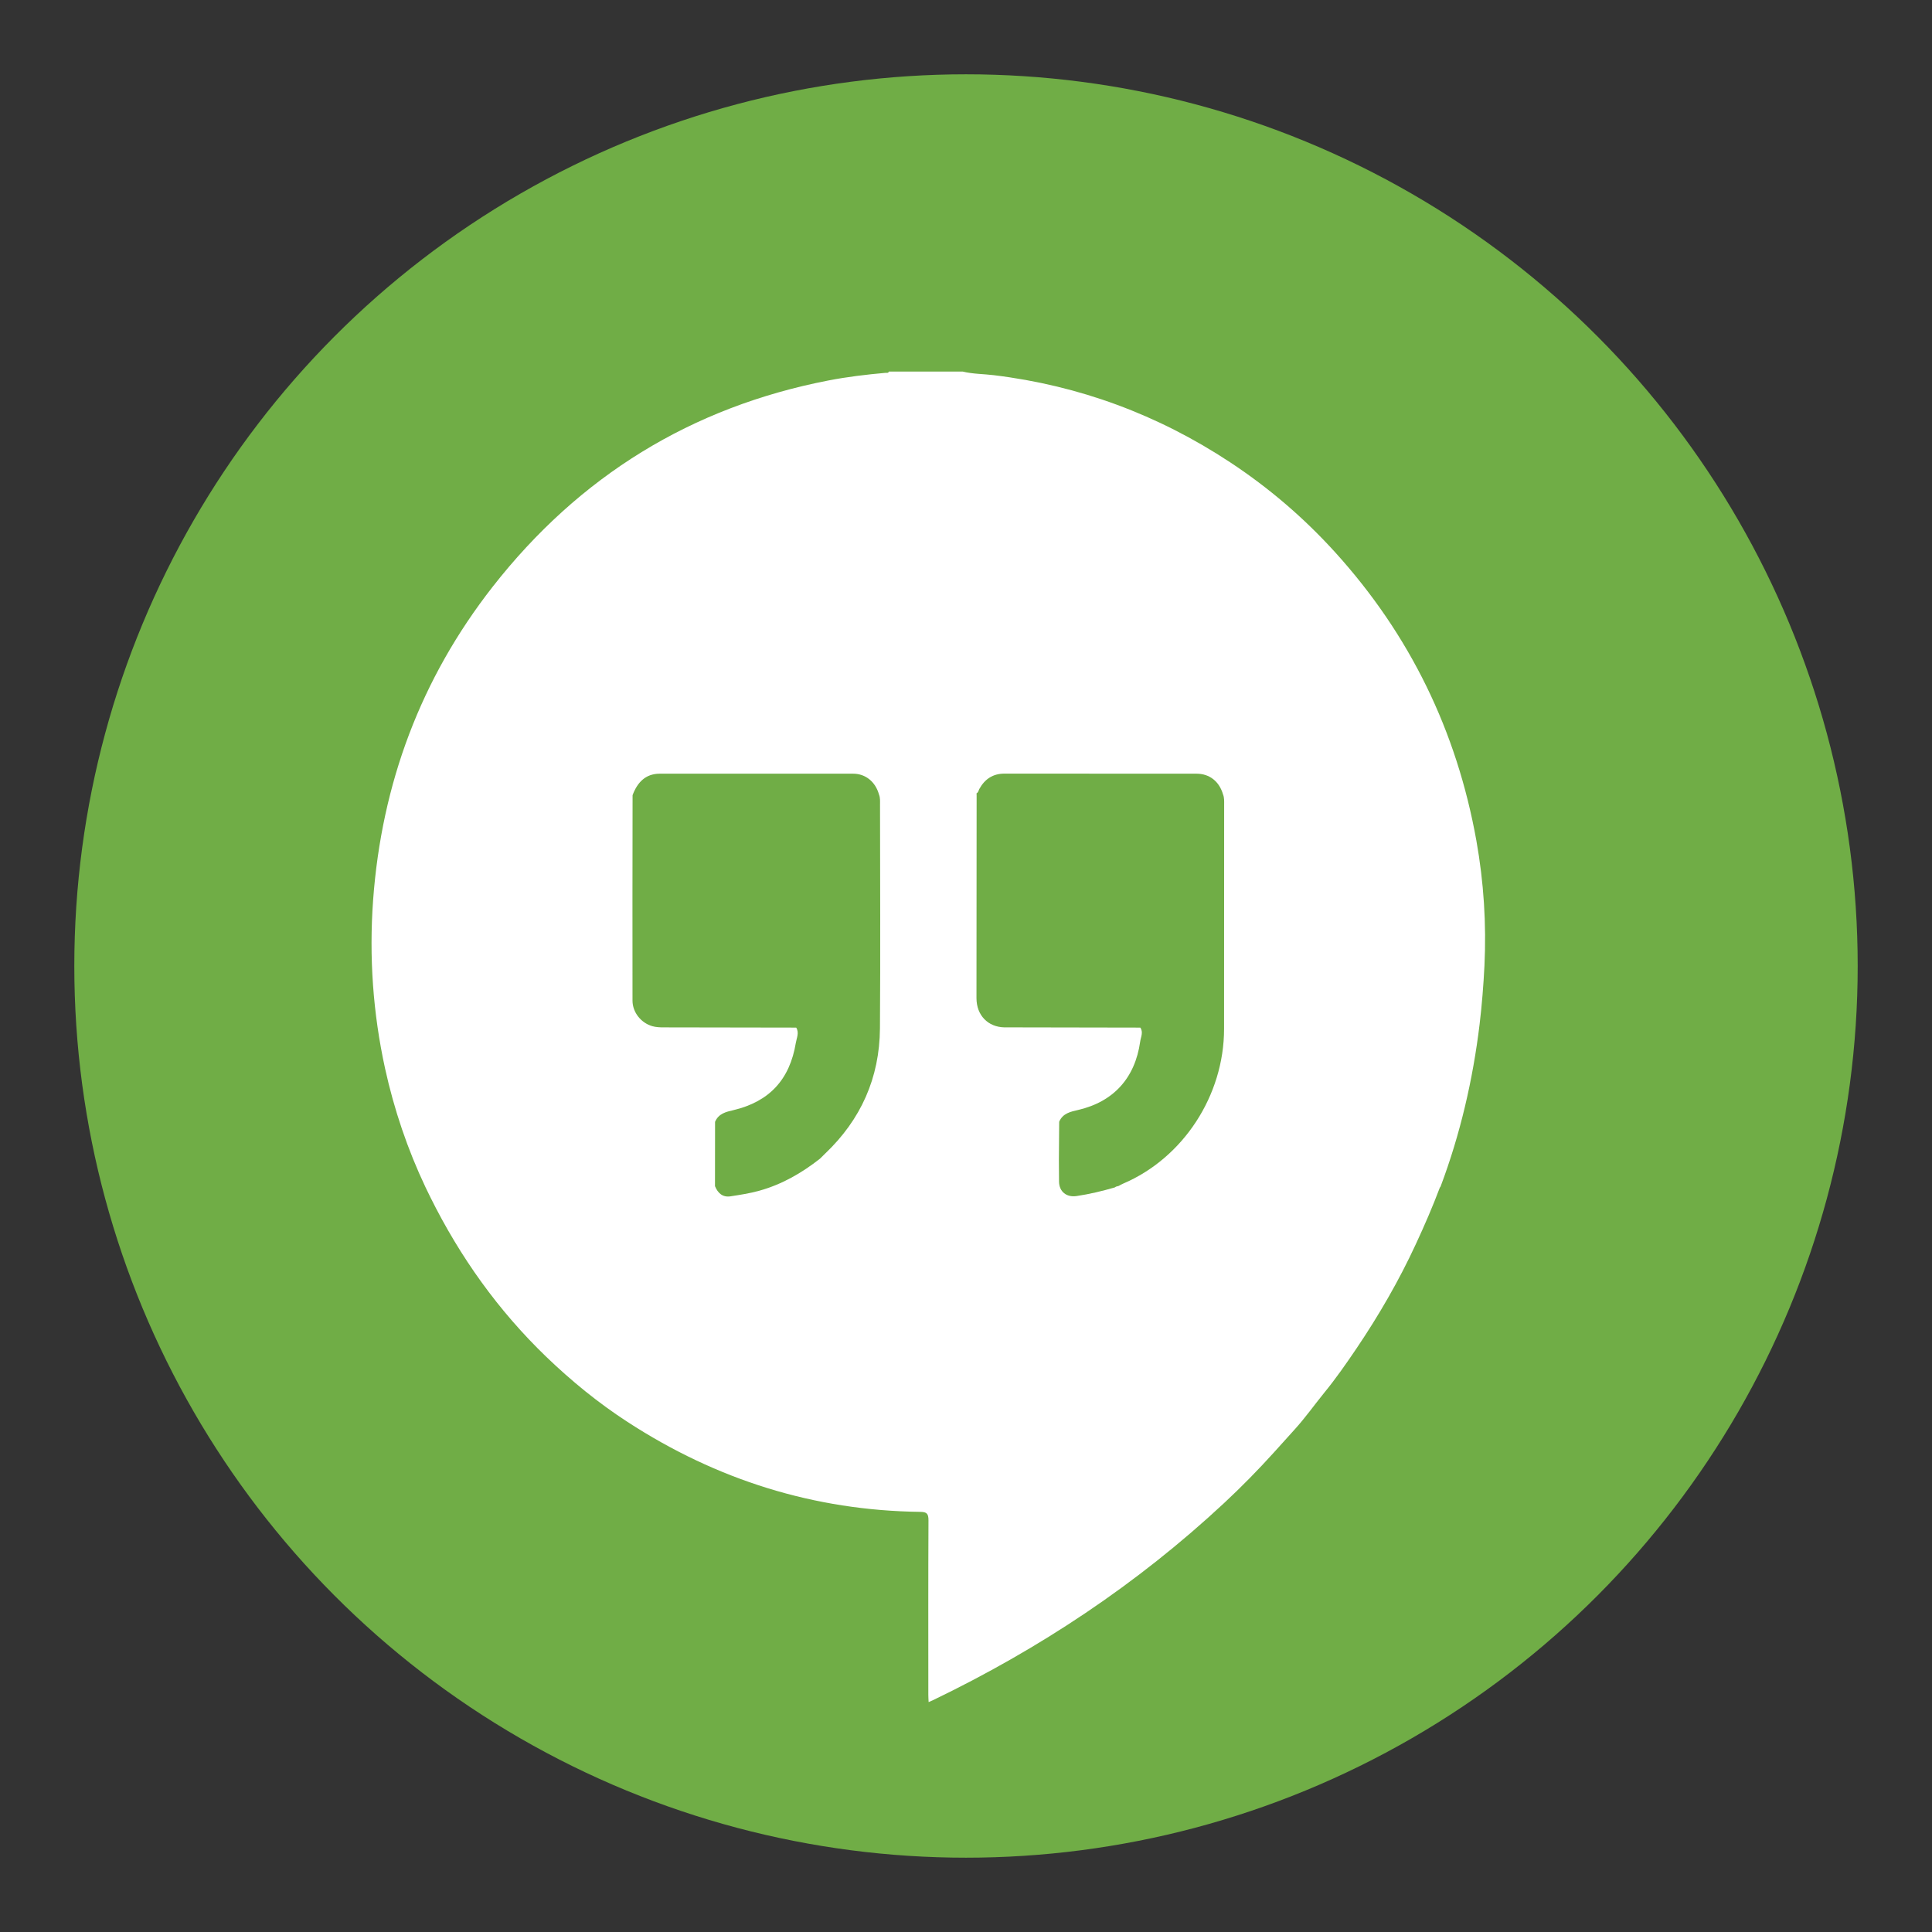 <?xml version="1.0" encoding="UTF-8" standalone="no"?>
<svg width="26px" height="26px" viewBox="0 0 26 26" version="1.1" xmlns="http://www.w3.org/2000/svg" xmlns:xlink="http://www.w3.org/1999/xlink" xmlns:sketch="http://www.bohemiancoding.com/sketch/ns">
    <rect x="0" y="0" width="26" height="26" fill="#333333" stroke="none"/>
    <!-- Generator: Sketch 3.4.4 (17249) - http://www.bohemiancoding.com/sketch -->
    <title>Hangouts</title>
    <desc>Created with Sketch.</desc>
    <defs></defs>
    <g id="Page-1" stroke="none" stroke-width="1" fill="none" fill-rule="evenodd" sketch:type="MSPage">
        <g id="Hangouts" sketch:type="MSArtboardGroup">
            <circle id="Oval-60" fill="#70AD46" sketch:type="MSShapeGroup" cx="13" cy="13" r="12"></circle>
            <g id="google-hangouts" sketch:type="MSLayerGroup" transform="translate(5, 5)">
                <g id="Layer_1" sketch:type="MSShapeGroup">
                    <g id="Group">
                        <path d="M14.869,6.316 C14.604,4.835 13.971,3.54 12.971,2.436 C12.549,1.97 12.076,1.565 11.554,1.221 C10.582,0.58 9.522,0.188 8.374,0.049 C8.234,0.032 8.092,0.034 7.954,0 L6.963,0 C6.952,0.026 6.929,0.016 6.911,0.018 C6.656,0.041 6.402,0.071 6.15,0.12 C4.309,0.477 2.798,1.403 1.628,2.899 C0.666,4.13 0.136,5.541 0.021,7.115 C-0.034,7.877 0.019,8.633 0.182,9.379 C0.304,9.933 0.485,10.469 0.728,10.981 C0.749,11.025 0.77,11.068 0.792,11.112 C1.192,11.918 1.706,12.637 2.35,13.258 C2.689,13.584 3.051,13.88 3.444,14.135 C4.646,14.917 5.958,15.328 7.384,15.346 C7.472,15.347 7.495,15.369 7.495,15.461 C7.491,16.243 7.493,17.025 7.493,17.807 C7.493,17.838 7.495,17.868 7.497,17.906 C7.522,17.895 7.537,17.889 7.552,17.882 C8.985,17.192 10.301,16.32 11.474,15.227 C11.708,15.009 11.931,14.782 12.146,14.544 C12.238,14.443 12.329,14.34 12.422,14.238 C12.564,14.082 12.687,13.908 12.821,13.743 C12.976,13.554 13.116,13.352 13.253,13.15 C13.556,12.701 13.827,12.234 14.055,11.74 C14.171,11.49 14.28,11.239 14.377,10.981 C14.381,10.976 14.385,10.972 14.387,10.967 C14.652,10.262 14.821,9.532 14.912,8.783 C14.943,8.522 14.964,8.26 14.977,7.998 C15.004,7.433 14.968,6.872 14.869,6.316 L14.869,6.316 Z" id="Shape" fill="#FFFFFF"></path>
                        <path d="M10.002,10.98 C9.833,11.029 9.662,11.07 9.488,11.096 C9.355,11.116 9.254,11.039 9.252,10.902 C9.251,10.806 9.25,10.709 9.25,10.613 C9.251,10.441 9.253,10.269 9.254,10.096 C9.303,9.981 9.408,9.961 9.51,9.937 C9.984,9.827 10.275,9.509 10.344,9.018 C10.352,8.957 10.389,8.892 10.346,8.829 C9.797,8.828 9.248,8.827 8.698,8.826 C8.639,8.826 8.579,8.827 8.519,8.826 C8.295,8.822 8.141,8.663 8.141,8.432 C8.142,7.522 8.143,6.612 8.143,5.702 C8.143,5.694 8.142,5.685 8.142,5.676 C8.166,5.665 8.168,5.64 8.178,5.62 C8.252,5.484 8.363,5.411 8.517,5.411 C9.379,5.411 10.241,5.411 11.102,5.412 C11.278,5.412 11.409,5.517 11.459,5.691 C11.477,5.735 11.474,5.782 11.474,5.828 C11.474,6.834 11.474,7.839 11.473,8.845 C11.473,9.743 10.923,10.584 10.114,10.929 C10.093,10.938 10.074,10.949 10.054,10.96 C10.043,10.963 10.031,10.966 10.02,10.969 C10.015,10.973 10.008,10.977 10.002,10.98 L10.002,10.98 Z" id="Shape" fill="#70AD46"></path>
                        <path d="M6.035,10.593 C5.788,10.787 5.521,10.94 5.219,11.024 C5.09,11.06 4.959,11.08 4.828,11.1 C4.726,11.115 4.66,11.057 4.622,10.963 C4.623,10.674 4.623,10.386 4.623,10.097 C4.67,9.986 4.77,9.963 4.869,9.94 C5.351,9.826 5.628,9.531 5.71,9.034 C5.721,8.968 5.758,8.898 5.715,8.829 C5.12,8.828 4.526,8.827 3.932,8.826 C3.88,8.826 3.829,8.824 3.779,8.81 C3.628,8.767 3.512,8.625 3.512,8.465 C3.51,7.544 3.512,6.623 3.513,5.701 C3.577,5.53 3.686,5.413 3.877,5.412 C4.745,5.411 5.613,5.411 6.481,5.412 C6.649,5.412 6.782,5.522 6.829,5.692 C6.847,5.736 6.843,5.782 6.843,5.828 C6.844,6.832 6.849,7.837 6.842,8.84 C6.837,9.507 6.584,10.067 6.108,10.521 C6.083,10.545 6.059,10.569 6.035,10.593 L6.035,10.593 Z" id="Shape" fill="#70AD46"></path>
                    </g>
                </g>
            </g>
        </g>
    </g>
</svg>